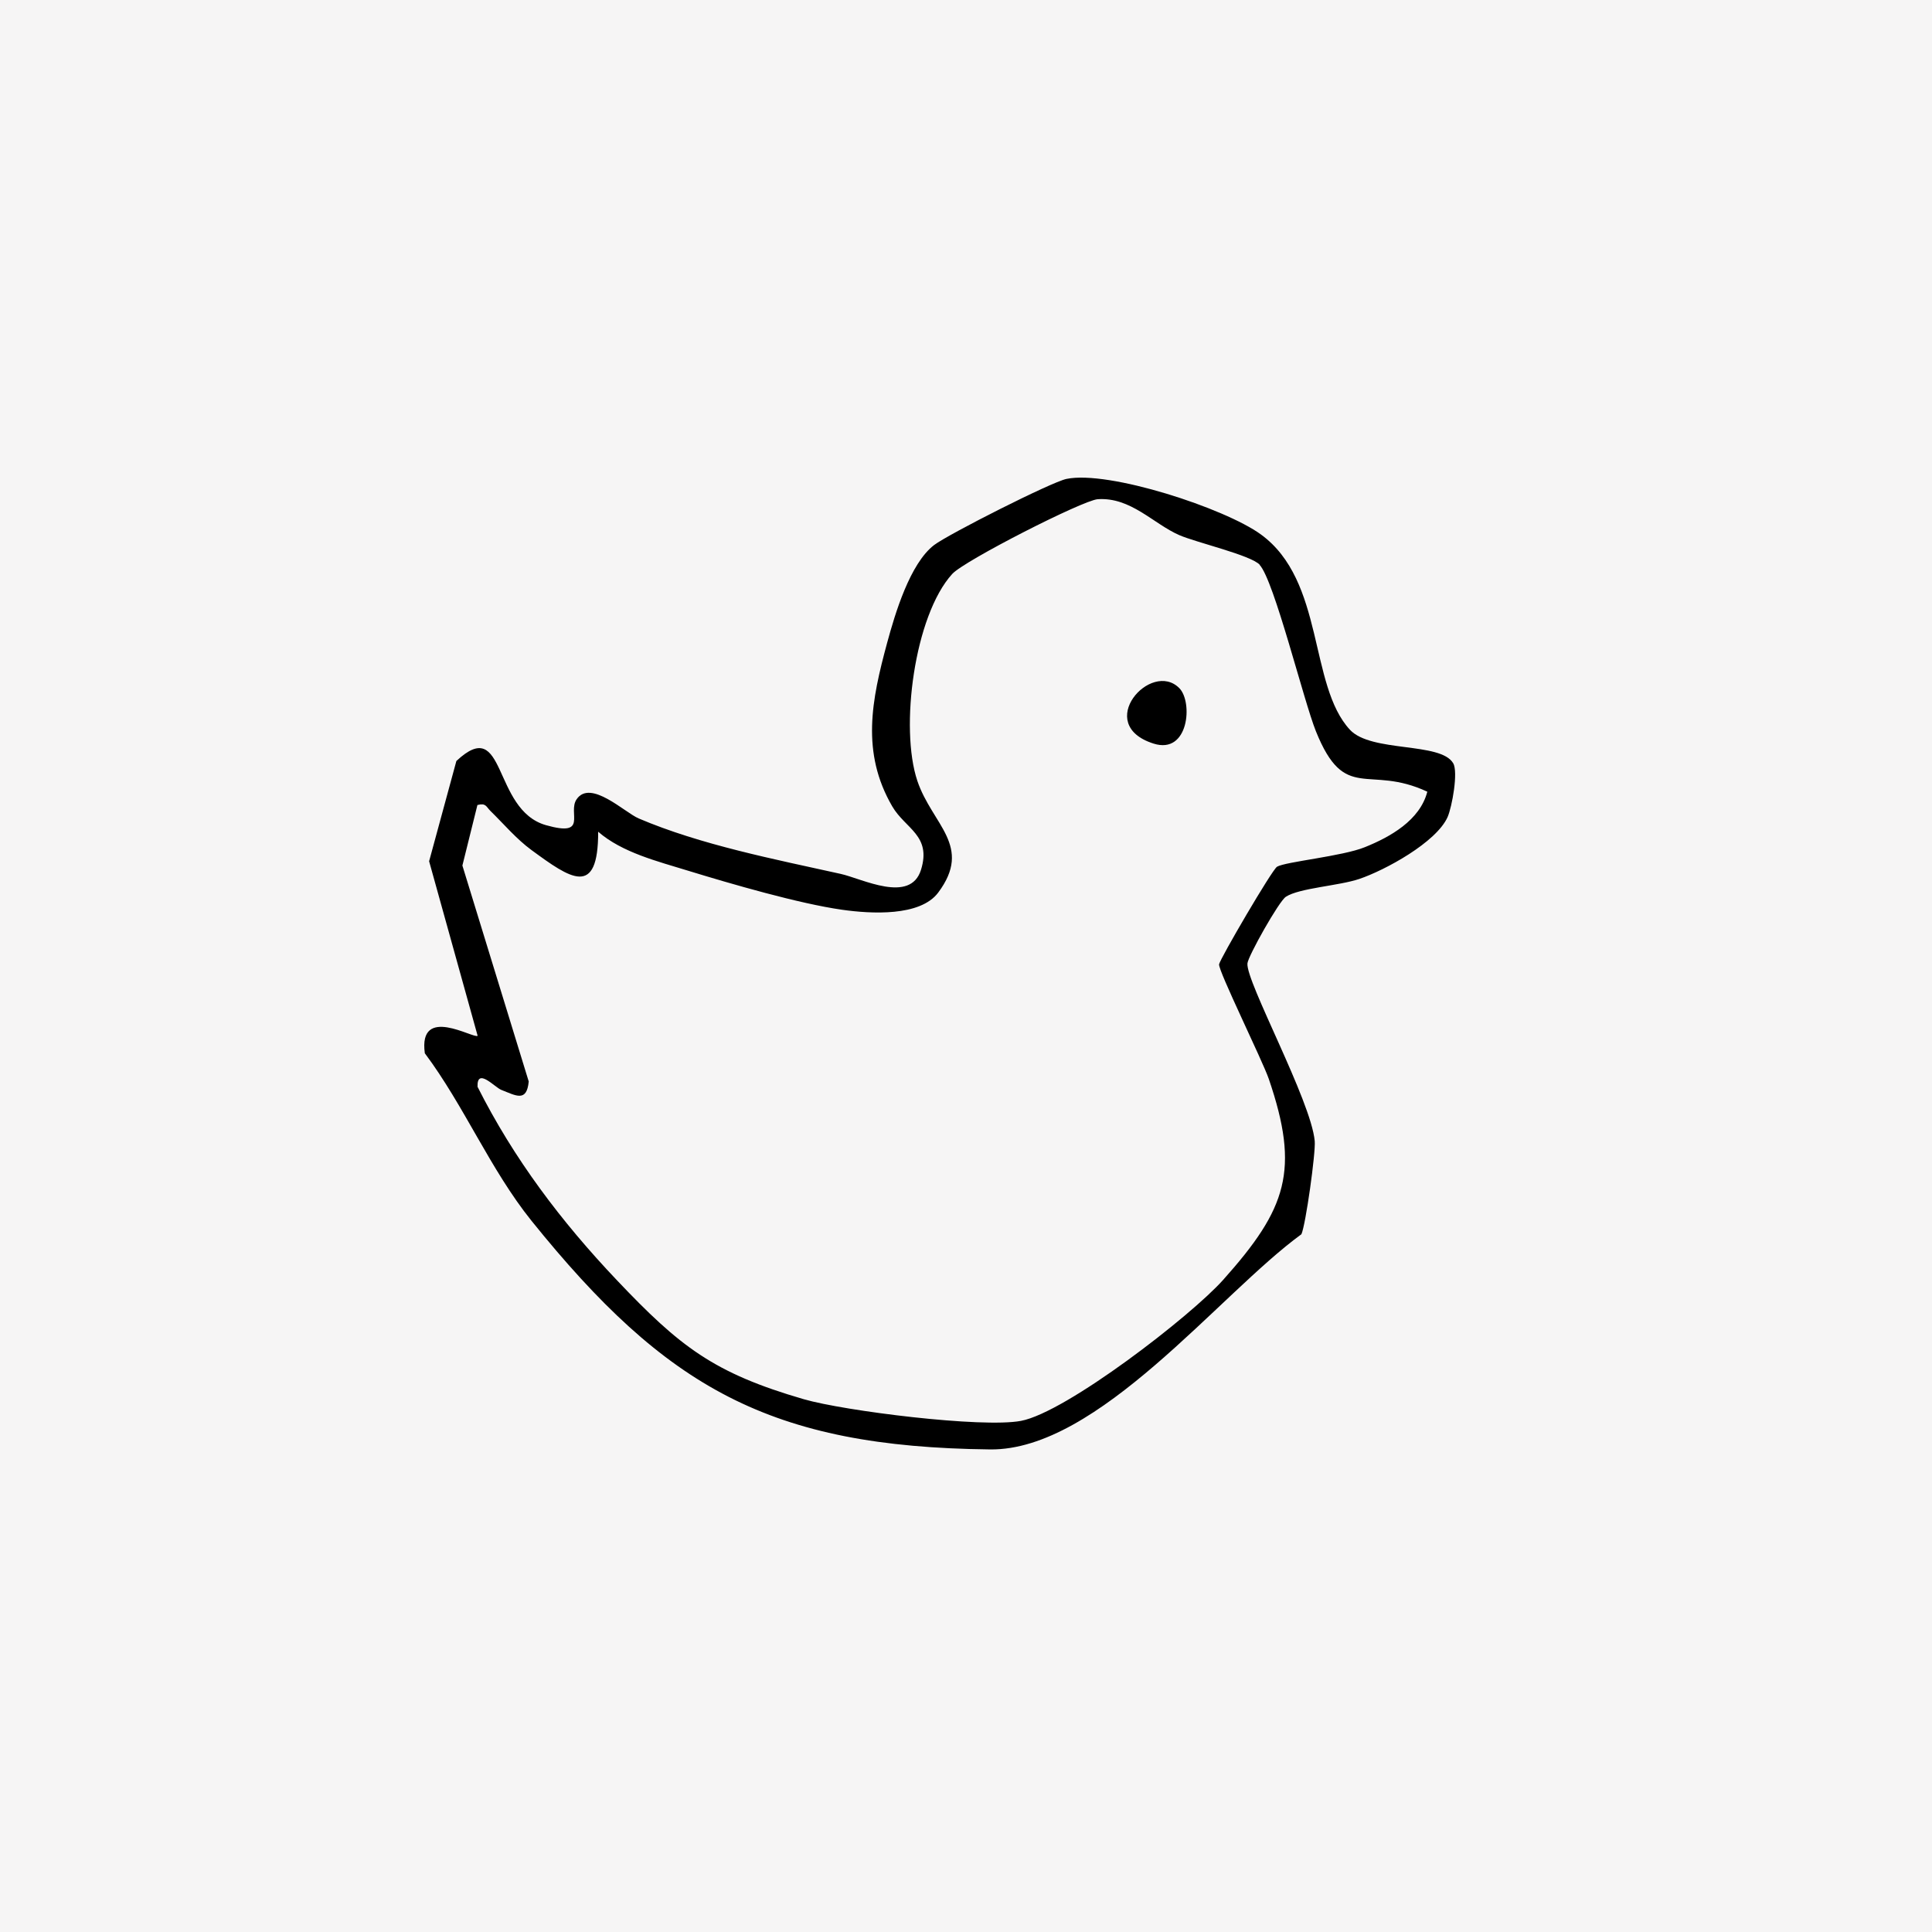 <svg width="180" height="180" viewBox="0 0 180 180" fill="none" xmlns="http://www.w3.org/2000/svg">
<rect x="0" y="0" width="180" height="180" fill="#808080" stroke="none"/>
<g clip-path="url(#clip0_4237_273)">
<path d="M180 0H0V180H180V0Z" fill="#F6F5F5"/>
<path d="M135.39 71.1C135.87 71.93 135.29 75.15 134.87 76.12C133.82 78.48 129.04 81.08 126.64 81.89C124.76 82.53 121.06 82.73 119.8 83.55C119.16 83.96 116.28 89.08 116.22 89.76C116.07 91.47 122.15 102.54 122.49 106.31C122.59 107.38 121.65 114.11 121.25 114.99C113.55 120.6 102.33 135.15 92.25 135.04C71.73 134.81 62.07 129.32 49.52 113.74C45.67 108.95 43.26 103.05 39.58 98.13C38.95 93.55 44.18 96.83 44.5 96.5L39.98 80.24L42.52 70.9C47.2 66.52 45.82 75.45 50.87 76.88C54.86 78.01 52.86 75.73 53.72 74.47C55.01 72.57 58.19 75.69 59.5 76.25C65.26 78.71 72.2 80.06 78.33 81.42C80.32 81.86 84.82 84.23 85.81 81.03C86.8 77.83 84.35 77.22 83.13 75.13C80.2 70.09 81.21 65.21 82.65 59.9C83.39 57.17 84.78 52.5 87.03 50.78C88.36 49.77 97.95 44.91 99.36 44.62C103.3 43.8 114.14 47.36 117.47 49.79C123.44 54.13 121.92 63.84 125.77 67.99C127.76 70.13 134.23 69.11 135.39 71.11V71.1ZM117.37 52.62C116.53 51.72 111.47 50.55 109.88 49.86C107.46 48.81 105.36 46.3 102.27 46.51C100.88 46.61 89.85 52.23 88.72 53.47C85.19 57.34 83.81 67.84 85.47 72.76C86.85 76.84 90.66 78.81 87.41 83.16C85.73 85.41 81.14 85.14 78.46 84.76C74.44 84.19 68.11 82.35 64.1 81.12C61.28 80.25 57.96 79.43 55.73 77.49C55.74 83.7 53.14 81.85 49.52 79.2C48.1 78.16 46.93 76.76 45.68 75.54C45.28 75.14 45.28 74.8 44.48 75L43.08 80.64L49.26 100.76C49.07 102.71 48.1 102.09 46.7 101.54C46.09 101.3 44.43 99.41 44.49 101.25C47.88 107.98 52.29 113.81 57.47 119.27C63.34 125.46 66.48 127.92 74.88 130.36C78.67 131.46 91.51 133.06 95.12 132.38C99.33 131.59 110.96 122.61 113.97 119.23C119.89 112.6 121.12 109.03 118.21 100.52C117.62 98.8 113.48 90.41 113.58 89.84C113.67 89.32 118.52 81.02 118.98 80.75C119.78 80.28 125.07 79.78 127.16 78.93C129.52 77.98 132.29 76.43 132.98 73.76C127.45 71.18 125.31 74.86 122.6 68.13C121.45 65.27 118.71 54.07 117.35 52.62H117.37Z" fill="black"/>
<path d="M109.88 64.12C111.15 65.41 110.76 70.32 107.48 69.28C101.84 67.5 107.25 61.44 109.88 64.12Z" fill="black"/>
</g>
<defs>
<clipPath id="clip0_4237_273">
<rect width="180" height="180" fill="white"/>
</clipPath>
</defs>
</svg>
